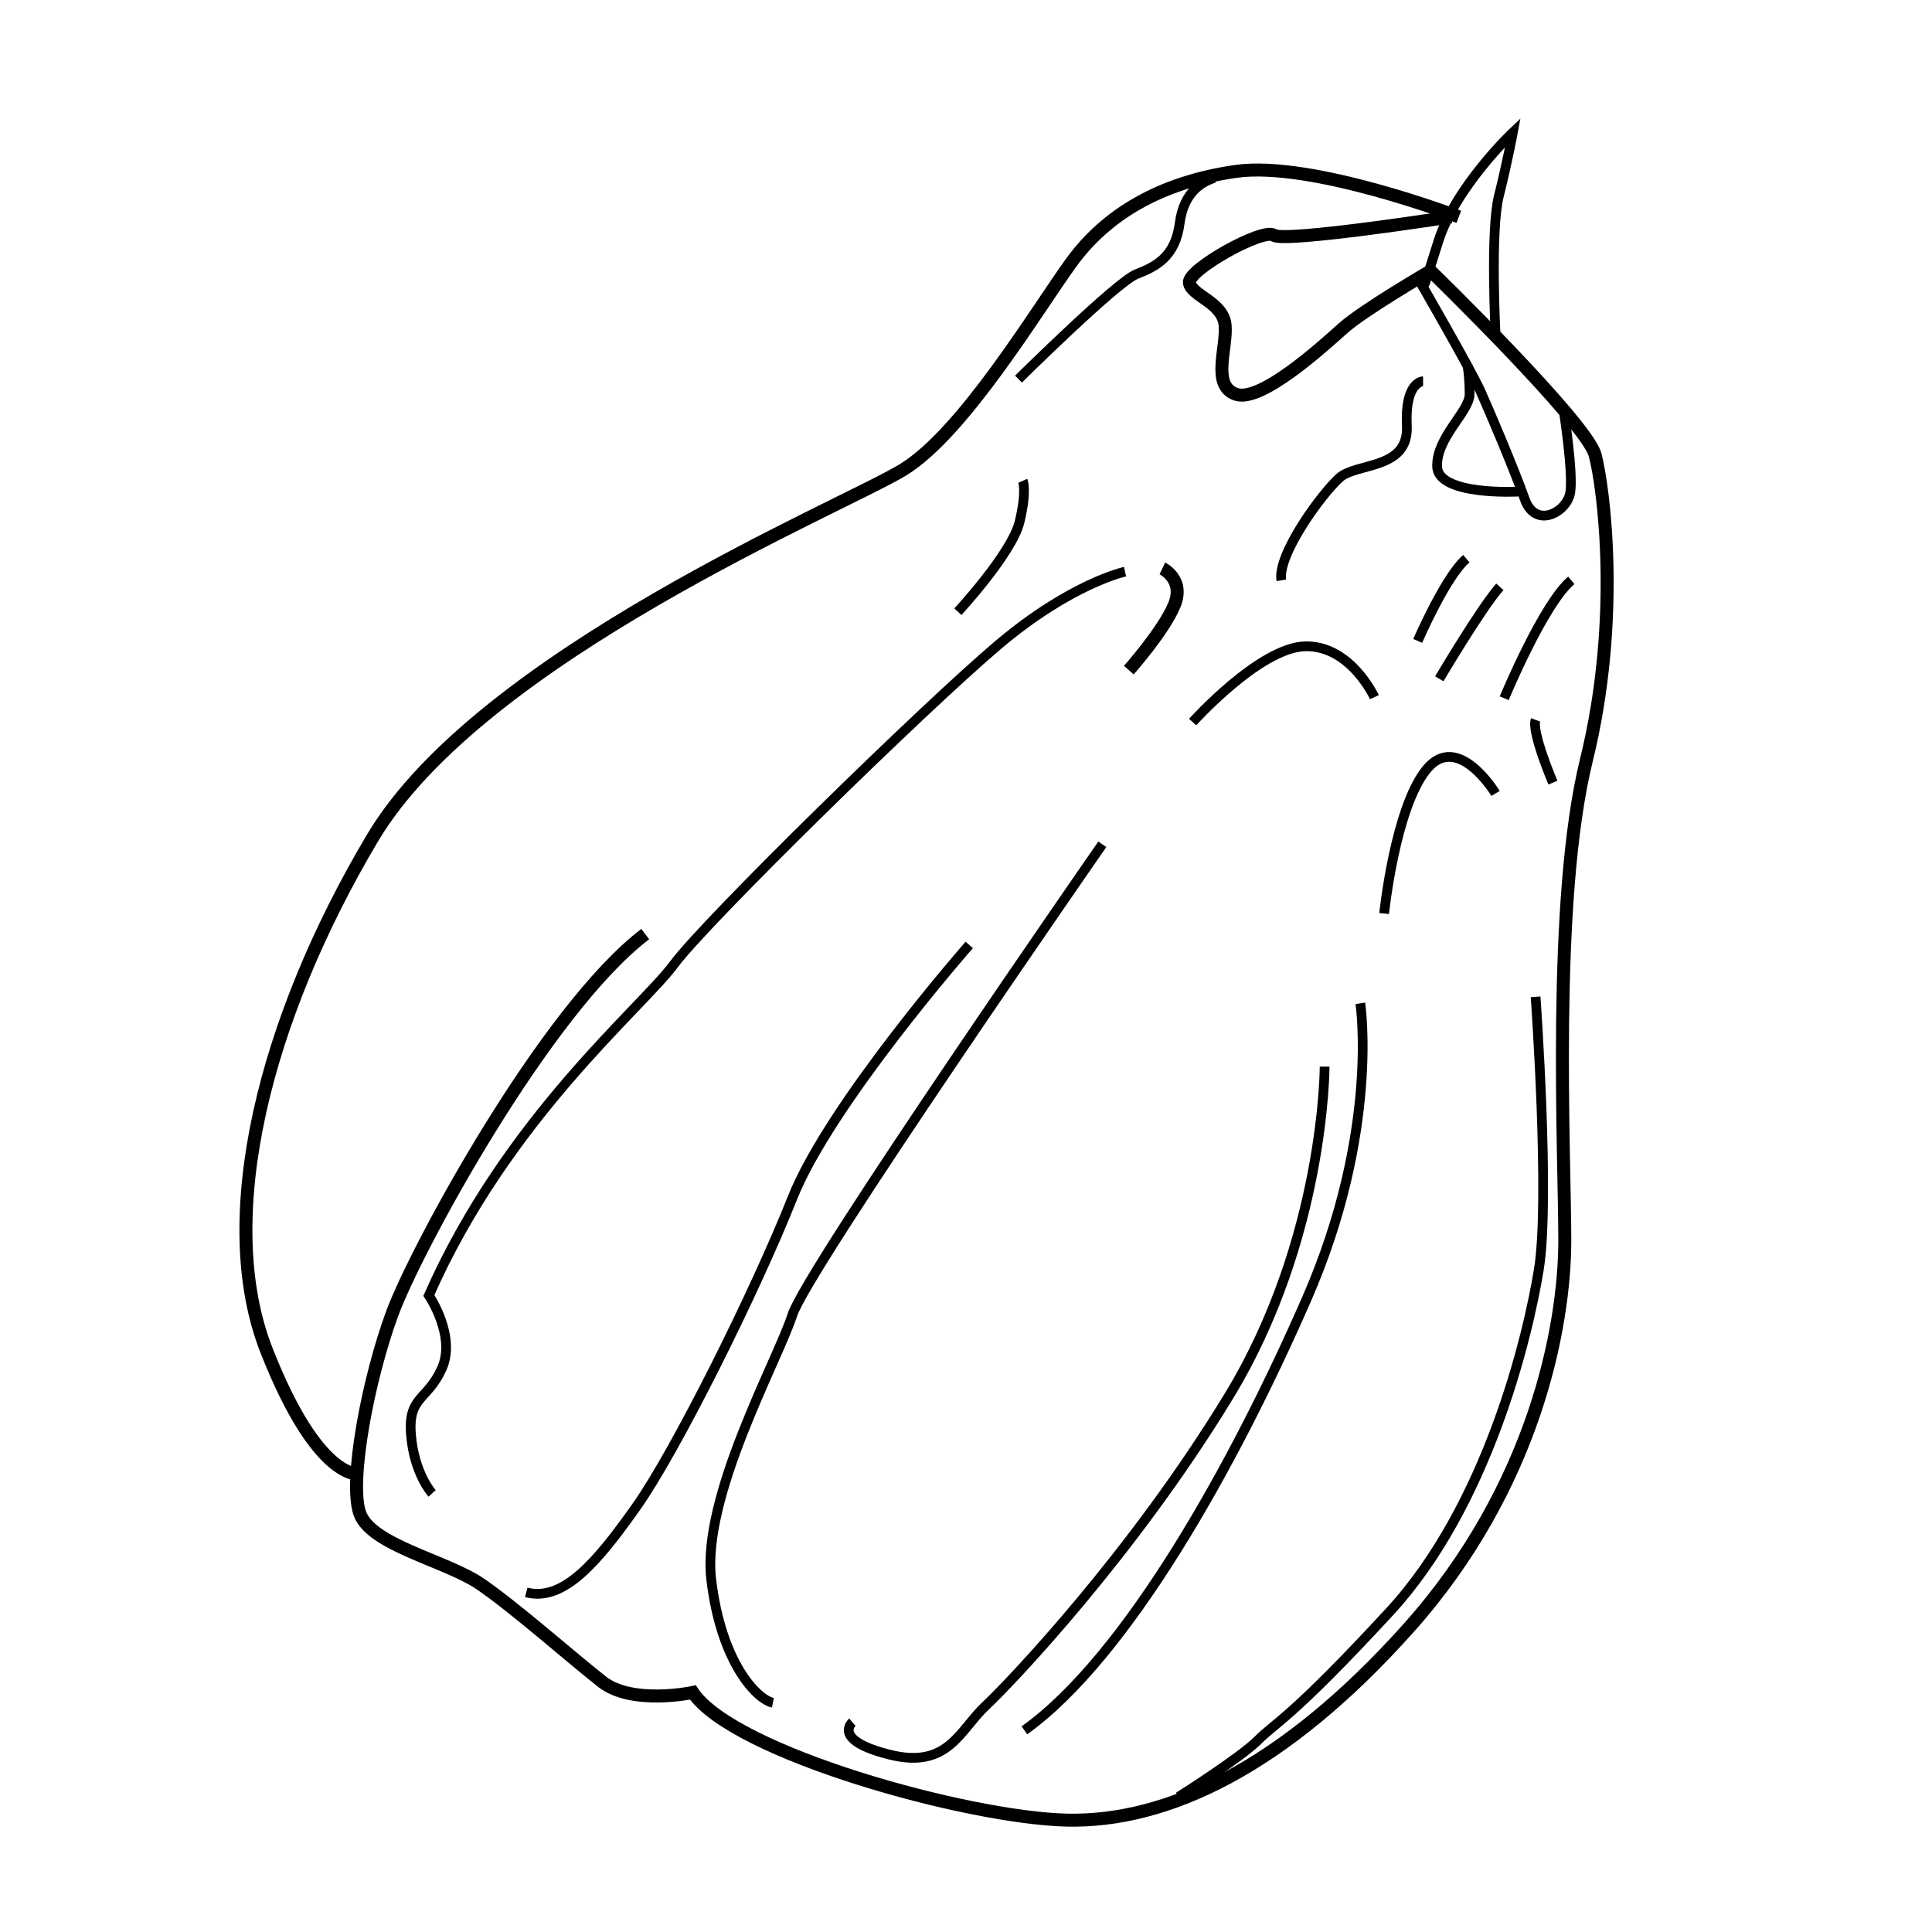 <?xml version="1.0" encoding="utf-8"?>
<!-- Generator: Adobe Illustrator 16.0.0, SVG Export Plug-In . SVG Version: 6.00 Build 0)  -->
<!DOCTYPE svg PUBLIC "-//W3C//DTD SVG 1.1//EN" "http://www.w3.org/Graphics/SVG/1.1/DTD/svg11.dtd">
<svg version="1.1" id="Layer_4" xmlns="http://www.w3.org/2000/svg" xmlns:xlink="http://www.w3.org/1999/xlink" x="0px" y="0px"
	 width="595.281px" height="595.281px" viewBox="0 0 595.281 595.281" enable-background="new 0 0 595.281 595.281"
	 xml:space="preserve">
<path fill="none" stroke="#000000" stroke-width="4" stroke-miterlimit="10" d="M110.808,454.141c0,0-12.667,2.667-28.667-38
	s-0.667-102,32.667-158s144.667-102,163.333-113.333s41.334-49.333,52-64s27.334-24.667,50.667-28s68.667,14,68.667,14"/>
<path fill="none" stroke="#000000" stroke-width="3" stroke-miterlimit="10" d="M346.641,176.141c0,0-16.5,3.5-39,22.5
	s-90,85-100,98.5s-51.5,47.5-75.5,102c0,0,8.5,12.5,4,22.5s-10.5,8.5-9.5,20.5s6.5,18,6.5,18"/>
<path fill="none" stroke="#000000" stroke-width="3" stroke-miterlimit="10" d="M339.641,260.141c0,0-91,131-95.5,145
	s-28,56-25,81.5s14,37,19,38"/>
<path fill="none" stroke="#000000" stroke-width="3" stroke-miterlimit="10" d="M298.641,291.141c0,0-43,49-54.5,78s-36,78-48,95
	s-22.5,29.5-34,26.5"/>
<path fill="none" stroke="#000000" stroke-width="3" stroke-miterlimit="10" d="M408.141,328.641c0,0,0,53-29.5,101.5
	s-67,88-75,95.5s-11.5,19.5-29.5,15s-11.5-10-11.5-10"/>
<path fill="none" stroke="#000000" stroke-width="3" stroke-miterlimit="10" d="M419.141,309.141c0,0,6,39.5-16.5,91
	s-55.5,110.5-87,133"/>
<path fill="none" stroke="#000000" stroke-width="3" stroke-miterlimit="10" d="M473.141,307.141c0,0,4.5,62.5,1,84s-16,73-46,105.5
	s-35,34-40.5,39.5s-24.5,17.5-24.5,17.5"/>
<path fill="none" stroke="#000000" stroke-width="3" stroke-miterlimit="10" d="M295.141,188.474c0,0,16.667-18,19-27.667
	s1-12.667,1-12.667"/>
<path fill="none" stroke="#000000" stroke-width="4" stroke-miterlimit="10" d="M358.141,175.141c0,0,7.001,3.333,3.667,11.333
	s-14,20-14,20"/>
<path fill="none" stroke="#000000" stroke-width="3" stroke-miterlimit="10" d="M367.474,222.474c0,0,20.667-23,34.667-23.333
	s21.333,15.667,21.333,15.667"/>
<path fill="none" stroke="#000000" stroke-width="3" stroke-miterlimit="10" d="M460.808,244.474c0,0-11.668-19.333-21.334-7.333
	s-13,44.333-13,44.333"/>
<path fill="none" stroke="#000000" stroke-width="3" stroke-miterlimit="10" d="M463.474,215.141c0,0,12-29,20.667-36.333"/>
<path fill="none" stroke="#000000" stroke-width="3" stroke-miterlimit="10" d="M443.474,209.141c0,0,13-22,18.667-28.333"/>
<path fill="none" stroke="#000000" stroke-width="3" stroke-miterlimit="10" d="M436.808,197.474c0,0,8.667-20,15-25.333"/>
<path fill="none" stroke="#000000" stroke-width="3" stroke-miterlimit="10" d="M478.474,241.141c0,0-6.666-15.667-5.333-19.333"/>
<path fill="none" stroke="#000000" stroke-width="3" stroke-miterlimit="10" d="M313.808,116.807c0,0,30.333-30,36.333-32.333
	s11.999-5.334,13.333-15.667s7.667-13,10.667-14"/>
<path fill="none" stroke="#000000" stroke-width="4" stroke-miterlimit="10" d="M447.141,66.807c0,0-51.334,8-54.667,5.667
	s-26.667,10.667-26,14.667s10.333,6,11,13s-4.332,18.667,3.334,21.333s26.667-14.667,33-20.333s27-17.667,27-17.667
	s48.001,46.667,50.667,56.667s8,50.667-2.667,94s-6.667,121.333-6.667,148s-9.334,76.001-48,119.334s-74.666,60-105.333,59.333
	s-102.667-20.666-115.333-39.333c0,0-18.667,3.999-28-3.334s-26.667-22.667-37.333-30s-34-12-37.333-22s2.666-41.333,10-61.333
	s47.333-93.667,78-117"/>
<path fill="none" stroke="#000000" stroke-width="3" stroke-miterlimit="10" d="M438.474,117.474c0,0-5.667,0-5,13.667
	s-15.332,11.333-20.666,16s-19.333,23.667-18,31.667"/>
<path fill="none" stroke="#000000" stroke-width="3" stroke-miterlimit="10" d="M437.141,86.141c0,0,16,27.667,19,34.333
	s10.334,24,13.667,33.333s13,4,14-2s-2-25.333-2-25.333"/>
<path fill="none" stroke="#000000" stroke-width="3" stroke-miterlimit="10" d="M467.808,151.474c0,0-24.666,1.333-25-7.667
	s10-17,10-22.333s-0.667-9-0.667-9"/>
<path fill="none" stroke="#000000" stroke-width="3" stroke-miterlimit="10" d="M460.808,103.141c0,0-1.666-32,1-42.667
	s4.333-19.667,4.333-19.667s-17.667,16.667-23,33.667s-4,12.333-4,12.333"/>
</svg>
